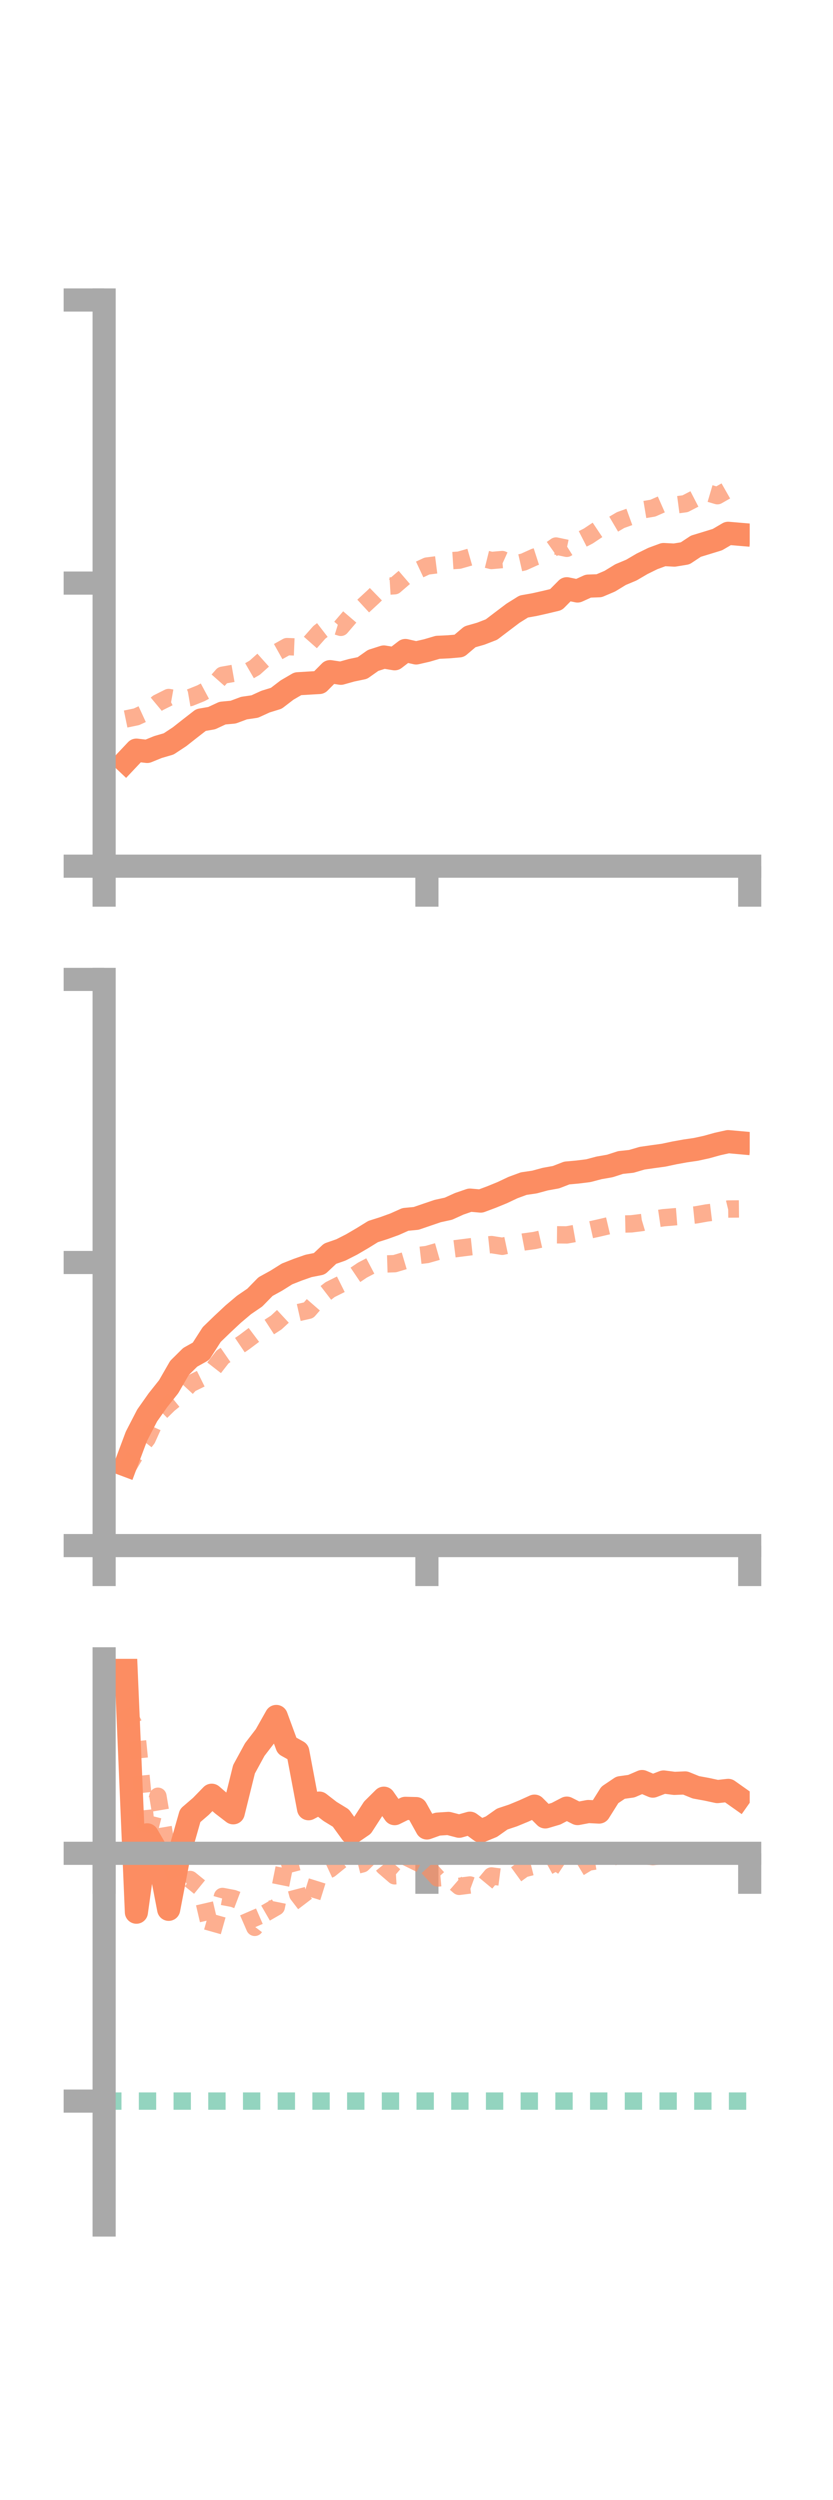 <?xml version="1.0" encoding="utf-8" standalone="no"?>
<!DOCTYPE svg PUBLIC "-//W3C//DTD SVG 1.1//EN"
  "http://www.w3.org/Graphics/SVG/1.1/DTD/svg11.dtd">
<!-- Created with matplotlib (https://matplotlib.org/) -->
<svg height="216pt" version="1.1" viewBox="0 0 72 216" width="72pt" xmlns="http://www.w3.org/2000/svg" xmlns:xlink="http://www.w3.org/1999/xlink">
 <defs>
  <style type="text/css">*{stroke-linecap:butt;stroke-linejoin:round;}</style>
 </defs>
 <g id="figure_1">
  <g id="patch_1">
   <path d="M 0 216 
L 72 216 
L 72 0 
L 0 0 
z
" style="fill:none;"/>
  </g>
  <g id="axes_1">
   <g id="patch_2">
    <path d="M 9 74.838 
L 64.8 74.838 
L 64.8 25.92 
L 9 25.92 
z
" style="fill:none;"/>
   </g>
   <g id="matplotlib.axis_1">
    <g id="xtick_1">
     <g id="line2d_1">
      <defs>
       <path d="M 0 0 
L 0 3.5 
" id="mfcba932fa9" style="stroke:#a9a9a9;stroke-width:2;"/>
      </defs>
      <g>
       <use style="fill:#a9a9a9;stroke:#a9a9a9;stroke-width:2;" x="9" xlink:href="#mfcba932fa9" y="74.838"/>
      </g>
     </g>
    </g>
    <g id="xtick_2">
     <g id="line2d_2">
      <g>
       <use style="fill:#a9a9a9;stroke:#a9a9a9;stroke-width:2;" x="36.9" xlink:href="#mfcba932fa9" y="74.838"/>
      </g>
     </g>
    </g>
    <g id="xtick_3">
     <g id="line2d_3">
      <g>
       <use style="fill:#a9a9a9;stroke:#a9a9a9;stroke-width:2;" x="64.8" xlink:href="#mfcba932fa9" y="74.838"/>
      </g>
     </g>
    </g>
   </g>
   <g id="matplotlib.axis_2">
    <g id="ytick_1">
     <g id="line2d_4">
      <defs>
       <path d="M 0 0 
L -3.5 0 
" id="mea54281180" style="stroke:#a9a9a9;stroke-width:2;"/>
      </defs>
      <g>
       <use style="fill:#a9a9a9;stroke:#a9a9a9;stroke-width:2;" x="9" xlink:href="#mea54281180" y="74.838"/>
      </g>
     </g>
    </g>
    <g id="ytick_2">
     <g id="line2d_5">
      <g>
       <use style="fill:#a9a9a9;stroke:#a9a9a9;stroke-width:2;" x="9" xlink:href="#mea54281180" y="50.379"/>
      </g>
     </g>
    </g>
    <g id="ytick_3">
     <g id="line2d_6">
      <g>
       <use style="fill:#a9a9a9;stroke:#a9a9a9;stroke-width:2;" x="9" xlink:href="#mea54281180" y="25.92"/>
      </g>
     </g>
    </g>
   </g>
   <g id="line2d_7">
    <path clip-path="url(#pf7129a3335)" d="M 10.86 65.798 
L 11.79 64.812 
L 12.72 64.924 
L 13.65 64.545 
L 14.58 64.273 
L 15.51 63.661 
L 16.44 62.93 
L 17.37 62.208 
L 18.3 62.046 
L 19.23 61.614 
L 20.16 61.527 
L 21.09 61.18 
L 22.02 61.044 
L 22.95 60.619 
L 23.88 60.332 
L 24.81 59.62 
L 25.74 59.077 
L 26.67 59.021 
L 27.6 58.968 
L 28.53 58.031 
L 29.46 58.171 
L 30.39 57.911 
L 31.32 57.717 
L 32.25 57.061 
L 33.18 56.764 
L 34.11 56.919 
L 35.04 56.204 
L 35.97 56.415 
L 36.9 56.202 
L 37.83 55.928 
L 38.76 55.885 
L 39.69 55.805 
L 40.62 55.018 
L 41.55 54.753 
L 42.48 54.394 
L 43.41 53.687 
L 44.34 52.984 
L 45.27 52.404 
L 46.2 52.238 
L 47.13 52.029 
L 48.06 51.806 
L 48.99 50.868 
L 49.92 51.062 
L 50.85 50.64 
L 51.78 50.609 
L 52.71 50.214 
L 53.64 49.646 
L 54.57 49.257 
L 55.5 48.712 
L 56.43 48.255 
L 57.36 47.913 
L 58.29 47.961 
L 59.22 47.808 
L 60.15 47.192 
L 61.08 46.909 
L 62.01 46.622 
L 62.94 46.078 
L 63.87 46.157 
" style="fill:none;stroke:#fc8d62;stroke-linecap:square;stroke-width:2;"/>
   </g>
   <g id="line2d_8">
    <path clip-path="url(#pf7129a3335)" d="M 10.86 62.125 
L 11.79 61.932 
L 12.72 61.504 
L 13.65 60.73 
L 14.58 60.264 
L 15.51 60.43 
L 16.44 60.269 
L 17.37 59.895 
L 18.3 59.396 
L 19.23 58.343 
L 20.16 58.179 
L 21.09 58.225 
L 22.02 57.687 
L 22.95 56.855 
L 23.88 56.387 
L 24.81 55.868 
L 25.74 55.905 
L 26.67 55.686 
L 27.6 54.635 
L 28.53 53.917 
L 29.46 54.203 
L 30.39 53.118 
L 31.32 52.429 
L 32.25 51.571 
L 33.18 50.665 
L 34.11 50.608 
L 35.04 49.809 
L 35.97 49.344 
L 36.9 48.908 
L 37.83 48.79 
L 38.76 48.46 
L 39.69 48.399 
L 40.62 48.133 
L 41.55 48.198 
L 42.48 48.427 
L 43.41 48.346 
L 44.34 48.766 
L 45.27 48.555 
L 46.2 48.134 
L 47.13 47.835 
L 48.06 47.177 
L 48.99 47.374 
L 49.92 46.788 
L 50.85 46.312 
L 51.78 45.691 
L 52.71 45.482 
L 53.64 44.935 
L 54.57 44.6 
L 55.5 44.06 
L 56.43 43.905 
L 57.36 43.495 
L 58.29 43.646 
L 59.22 43.523 
L 60.15 43.043 
L 61.08 42.555 
L 62.01 42.829 
L 62.94 42.3 
L 63.87 42.528 
" style="fill:none;stroke:#fc8d62;stroke-dasharray:1.5,1.5;stroke-dashoffset:0;stroke-opacity:0.7;stroke-width:1.5;"/>
   </g>
   <g id="patch_3">
    <path d="M 9 74.838 
L 9 25.92 
" style="fill:none;stroke:#a9a9a9;stroke-linecap:square;stroke-linejoin:miter;stroke-width:2;"/>
   </g>
   <g id="patch_4">
    <path d="M 64.8 74.838 
L 64.8 25.92 
" style="fill:none;"/>
   </g>
   <g id="patch_5">
    <path d="M 9 74.838 
L 64.8 74.838 
" style="fill:none;stroke:#a9a9a9;stroke-linecap:square;stroke-linejoin:miter;stroke-width:2;"/>
   </g>
   <g id="patch_6">
    <path d="M 9 25.92 
L 64.8 25.92 
" style="fill:none;"/>
   </g>
  </g>
  <g id="axes_2">
   <g id="patch_7">
    <path d="M 9 133.539 
L 64.8 133.539 
L 64.8 84.621 
L 9 84.621 
z
" style="fill:none;"/>
   </g>
   <g id="matplotlib.axis_3">
    <g id="xtick_4">
     <g id="line2d_9">
      <g>
       <use style="fill:#a9a9a9;stroke:#a9a9a9;stroke-width:2;" x="9" xlink:href="#mfcba932fa9" y="133.539"/>
      </g>
     </g>
    </g>
    <g id="xtick_5">
     <g id="line2d_10">
      <g>
       <use style="fill:#a9a9a9;stroke:#a9a9a9;stroke-width:2;" x="36.9" xlink:href="#mfcba932fa9" y="133.539"/>
      </g>
     </g>
    </g>
    <g id="xtick_6">
     <g id="line2d_11">
      <g>
       <use style="fill:#a9a9a9;stroke:#a9a9a9;stroke-width:2;" x="64.8" xlink:href="#mfcba932fa9" y="133.539"/>
      </g>
     </g>
    </g>
   </g>
   <g id="matplotlib.axis_4">
    <g id="ytick_4">
     <g id="line2d_12">
      <g>
       <use style="fill:#a9a9a9;stroke:#a9a9a9;stroke-width:2;" x="9" xlink:href="#mea54281180" y="133.539"/>
      </g>
     </g>
    </g>
    <g id="ytick_5">
     <g id="line2d_13">
      <g>
       <use style="fill:#a9a9a9;stroke:#a9a9a9;stroke-width:2;" x="9" xlink:href="#mea54281180" y="109.08"/>
      </g>
     </g>
    </g>
    <g id="ytick_6">
     <g id="line2d_14">
      <g>
       <use style="fill:#a9a9a9;stroke:#a9a9a9;stroke-width:2;" x="9" xlink:href="#mea54281180" y="84.621"/>
      </g>
     </g>
    </g>
   </g>
   <g id="line2d_15">
    <path clip-path="url(#pd9e3c69d57)" d="M 10.86 126.58 
L 11.79 124.095 
L 12.72 122.296 
L 13.65 120.979 
L 14.58 119.809 
L 15.51 118.192 
L 16.44 117.271 
L 17.37 116.752 
L 18.3 115.303 
L 19.23 114.403 
L 20.16 113.534 
L 21.09 112.749 
L 22.02 112.114 
L 22.95 111.163 
L 23.88 110.651 
L 24.81 110.068 
L 25.74 109.701 
L 26.67 109.375 
L 27.6 109.192 
L 28.53 108.32 
L 29.46 107.996 
L 30.39 107.523 
L 31.32 106.979 
L 32.25 106.405 
L 33.18 106.109 
L 34.11 105.773 
L 35.04 105.357 
L 35.97 105.269 
L 36.9 104.951 
L 37.83 104.635 
L 38.76 104.432 
L 39.69 104.01 
L 40.62 103.69 
L 41.55 103.773 
L 42.48 103.425 
L 43.41 103.045 
L 44.34 102.606 
L 45.27 102.264 
L 46.2 102.128 
L 47.13 101.876 
L 48.06 101.708 
L 48.99 101.348 
L 49.92 101.264 
L 50.85 101.148 
L 51.78 100.903 
L 52.71 100.741 
L 53.64 100.441 
L 54.57 100.342 
L 55.5 100.069 
L 56.43 99.936 
L 57.36 99.808 
L 58.29 99.61 
L 59.22 99.442 
L 60.15 99.306 
L 61.08 99.103 
L 62.01 98.844 
L 62.94 98.638 
L 63.87 98.721 
" style="fill:none;stroke:#fc8d62;stroke-linecap:square;stroke-width:2;"/>
   </g>
   <g id="line2d_16">
    <path clip-path="url(#pd9e3c69d57)" d="M 10.86 127.084 
L 11.79 125.508 
L 12.72 124.309 
L 13.65 122.247 
L 14.58 121.334 
L 15.51 120.576 
L 16.44 119.571 
L 17.37 119.111 
L 18.3 118.441 
L 19.23 117.247 
L 20.16 116.607 
L 21.09 115.98 
L 22.02 115.28 
L 22.95 114.867 
L 23.88 114.264 
L 24.81 113.402 
L 25.74 113.419 
L 26.67 113.208 
L 27.6 112.141 
L 28.53 111.425 
L 29.46 110.96 
L 30.39 110.369 
L 31.32 109.741 
L 32.25 109.253 
L 33.18 109.211 
L 34.11 109.182 
L 35.04 108.905 
L 35.97 108.498 
L 36.9 108.392 
L 37.83 108.127 
L 38.76 107.964 
L 39.69 107.847 
L 40.62 107.729 
L 41.55 107.631 
L 42.48 107.532 
L 43.41 107.68 
L 44.34 107.484 
L 45.27 107.306 
L 46.2 107.181 
L 47.13 106.97 
L 48.06 106.686 
L 48.99 106.697 
L 49.92 106.532 
L 50.85 106.302 
L 51.78 106.095 
L 52.71 105.877 
L 53.64 105.761 
L 54.57 105.741 
L 55.5 105.625 
L 56.43 105.347 
L 57.36 105.211 
L 58.29 105.133 
L 59.22 105.06 
L 60.15 104.967 
L 61.08 104.801 
L 62.01 104.688 
L 62.94 104.461 
L 63.87 104.452 
" style="fill:none;stroke:#fc8d62;stroke-dasharray:1.5,1.5;stroke-dashoffset:0;stroke-opacity:0.7;stroke-width:1.5;"/>
   </g>
   <g id="patch_8">
    <path d="M 9 133.539 
L 9 84.621 
" style="fill:none;stroke:#a9a9a9;stroke-linecap:square;stroke-linejoin:miter;stroke-width:2;"/>
   </g>
   <g id="patch_9">
    <path d="M 64.8 133.539 
L 64.8 84.621 
" style="fill:none;"/>
   </g>
   <g id="patch_10">
    <path d="M 9 133.539 
L 64.8 133.539 
" style="fill:none;stroke:#a9a9a9;stroke-linecap:square;stroke-linejoin:miter;stroke-width:2;"/>
   </g>
   <g id="patch_11">
    <path d="M 9 84.621 
L 64.8 84.621 
" style="fill:none;"/>
   </g>
  </g>
  <g id="axes_3">
   <g id="patch_12">
    <path d="M 9 192.24 
L 64.8 192.24 
L 64.8 143.322 
L 9 143.322 
z
" style="fill:none;"/>
   </g>
   <g id="matplotlib.axis_5">
    <g id="xtick_7">
     <g id="line2d_17">
      <g>
       <use style="fill:#a9a9a9;stroke:#a9a9a9;stroke-width:2;" x="9" xlink:href="#mfcba932fa9" y="160.126"/>
      </g>
     </g>
    </g>
    <g id="xtick_8">
     <g id="line2d_18">
      <g>
       <use style="fill:#a9a9a9;stroke:#a9a9a9;stroke-width:2;" x="36.9" xlink:href="#mfcba932fa9" y="160.126"/>
      </g>
     </g>
    </g>
    <g id="xtick_9">
     <g id="line2d_19">
      <g>
       <use style="fill:#a9a9a9;stroke:#a9a9a9;stroke-width:2;" x="64.8" xlink:href="#mfcba932fa9" y="160.126"/>
      </g>
     </g>
    </g>
   </g>
   <g id="matplotlib.axis_6">
    <g id="ytick_7">
     <g id="line2d_20">
      <g>
       <use style="fill:#a9a9a9;stroke:#a9a9a9;stroke-width:2;" x="9" xlink:href="#mea54281180" y="160.126"/>
      </g>
     </g>
    </g>
    <g id="ytick_8">
     <g id="line2d_21">
      <g>
       <use style="fill:#a9a9a9;stroke:#a9a9a9;stroke-width:2;" x="9" xlink:href="#mea54281180" y="181.535"/>
      </g>
     </g>
    </g>
   </g>
   <g id="line2d_22">
    <path clip-path="url(#p9e4f6dd72c)" d="M 10.86 143.322 
L 11.79 165.213 
L 12.72 158.53 
L 13.65 160.126 
L 14.58 164.965 
L 15.51 160.126 
L 16.44 156.864 
L 17.37 156.064 
L 18.3 155.109 
L 19.23 155.911 
L 20.16 156.626 
L 21.09 152.866 
L 22.02 151.161 
L 22.95 149.95 
L 23.88 148.303 
L 24.81 150.83 
L 25.74 151.346 
L 26.67 156.275 
L 27.6 155.788 
L 28.53 156.509 
L 29.46 157.079 
L 30.39 158.36 
L 31.32 157.723 
L 32.25 156.286 
L 33.18 155.364 
L 34.11 156.699 
L 35.04 156.24 
L 35.97 156.263 
L 36.9 157.937 
L 37.83 157.605 
L 38.76 157.544 
L 39.69 157.787 
L 40.62 157.525 
L 41.55 158.205 
L 42.48 157.821 
L 43.41 157.165 
L 44.34 156.856 
L 45.27 156.472 
L 46.2 156.051 
L 47.13 156.981 
L 48.06 156.706 
L 48.99 156.222 
L 49.92 156.692 
L 50.85 156.516 
L 51.78 156.562 
L 52.71 155.081 
L 53.64 154.455 
L 54.57 154.326 
L 55.5 153.926 
L 56.43 154.321 
L 57.36 153.964 
L 58.29 154.084 
L 59.22 154.046 
L 60.15 154.423 
L 61.08 154.593 
L 62.01 154.793 
L 62.94 154.689 
L 63.87 155.346 
" style="fill:none;stroke:#fc8d62;stroke-linecap:square;stroke-width:2;"/>
   </g>
   <g id="line2d_23">
    <path clip-path="url(#p9e4f6dd72c)" d="M 10.86 147.665 
L 11.79 149.397 
L 12.72 158.872 
L 13.65 155.196 
L 14.58 160.727 
L 15.51 163.002 
L 16.44 162.388 
L 17.37 163.143 
L 18.3 167.141 
L 19.23 163.854 
L 20.16 164.029 
L 21.09 164.382 
L 22.02 166.524 
L 22.95 165.292 
L 23.88 164.755 
L 24.81 160.126 
L 25.74 163.681 
L 26.67 164.9 
L 27.6 161.922 
L 28.53 161.49 
L 29.46 160.737 
L 30.39 161.273 
L 31.32 161.038 
L 32.25 160.126 
L 33.18 161.269 
L 34.11 162.07 
L 35.04 162.016 
L 35.97 160.126 
L 36.9 161.24 
L 37.83 162.259 
L 38.76 162.175 
L 39.69 162.981 
L 40.62 162.863 
L 41.55 163.202 
L 42.48 162.083 
L 43.41 162.204 
L 44.34 162.136 
L 45.27 161.461 
L 46.2 161.226 
L 47.13 161.382 
L 48.06 160.869 
L 48.99 161.487 
L 49.92 161.454 
L 50.85 160.889 
L 51.78 160.738 
L 52.71 160.579 
L 53.64 160.126 
L 54.57 160.279 
L 55.5 160.306 
L 56.43 160.416 
L 57.36 160.315 
L 58.29 160.162 
L 59.22 160.172 
L 60.15 160.195 
L 61.08 160.212 
L 62.01 160.126 
L 62.94 160.213 
L 63.87 160.424 
" style="fill:none;stroke:#fc8d62;stroke-dasharray:1.5,1.5;stroke-dashoffset:0;stroke-opacity:0.7;stroke-width:1.5;"/>
   </g>
   <g id="line2d_24">
    <path clip-path="url(#p9e4f6dd72c)" d="M 9 181.535 
L 64.8 181.535 
" style="fill:none;stroke:#66c2a5;stroke-dasharray:1.5,1.5;stroke-dashoffset:0;stroke-opacity:0.7;stroke-width:1.5;"/>
   </g>
   <g id="patch_13">
    <path d="M 9 192.24 
L 9 143.322 
" style="fill:none;stroke:#a9a9a9;stroke-linecap:square;stroke-linejoin:miter;stroke-width:2;"/>
   </g>
   <g id="patch_14">
    <path d="M 64.8 192.24 
L 64.8 143.322 
" style="fill:none;"/>
   </g>
   <g id="patch_15">
    <path d="M 9 160.126 
L 64.8 160.126 
" style="fill:none;stroke:#a9a9a9;stroke-linecap:square;stroke-linejoin:miter;stroke-width:2;"/>
   </g>
   <g id="patch_16">
    <path d="M 9 143.322 
L 64.8 143.322 
" style="fill:none;"/>
   </g>
  </g>
 </g>
 <defs>
  <clipPath id="pf7129a3335">
   <rect height="48.918" width="55.8" x="9" y="25.92"/>
  </clipPath>
  <clipPath id="pd9e3c69d57">
   <rect height="48.918" width="55.8" x="9" y="84.621"/>
  </clipPath>
  <clipPath id="p9e4f6dd72c">
   <rect height="48.918" width="55.8" x="9" y="143.322"/>
  </clipPath>
 </defs>
</svg>
